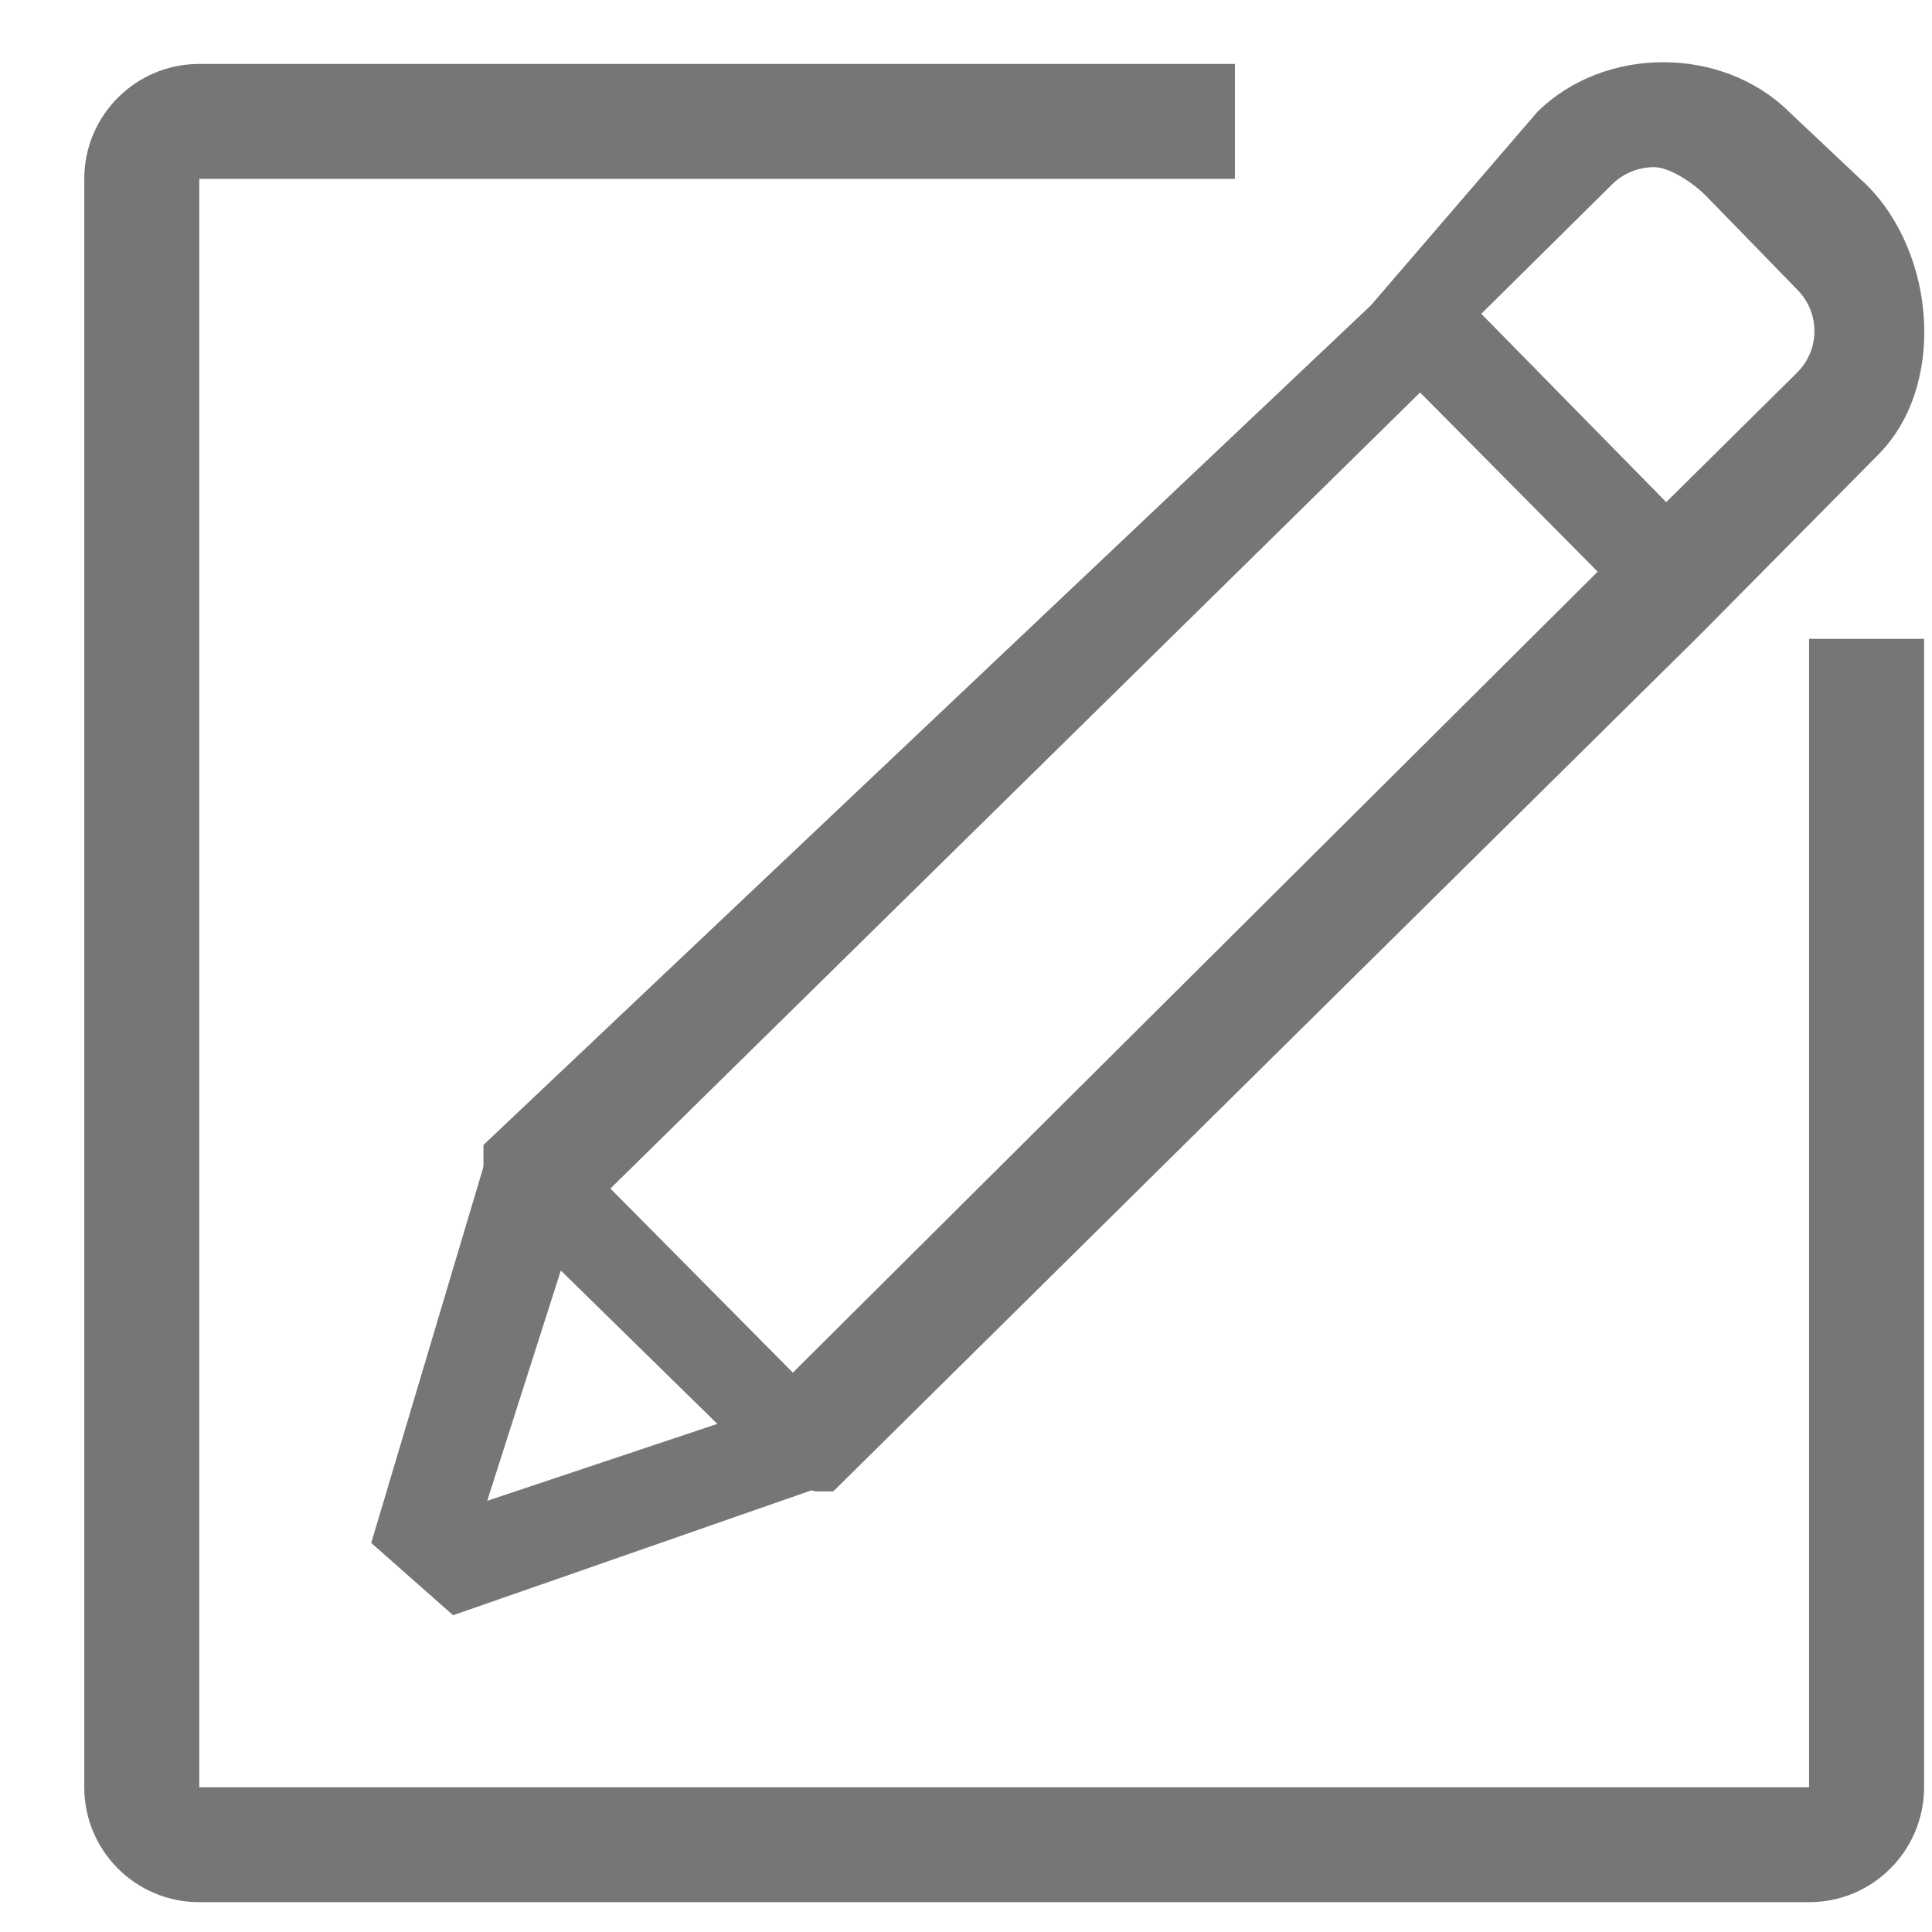<?xml version="1.0" encoding="UTF-8"?>
<svg width="21px" height="21px" viewBox="0 0 21 21" version="1.1" xmlns="http://www.w3.org/2000/svg" xmlns:xlink="http://www.w3.org/1999/xlink">
    <!-- Generator: Sketch 47 (45396) - http://www.bohemiancoding.com/sketch -->
    <title>Shape</title>
    <desc>Created with Sketch.</desc>
    <defs></defs>
    <g id="Page-1" stroke="none" stroke-width="1" fill="none" fill-rule="evenodd">
        <g id="Tenant-Wizard---Proposal-Dashboard" transform="translate(-39, -221)" fill-rule="nonzero" fill="#767676">
            <g id="Side-Bar" transform="translate(1, 1)">
                <g id="Proposal-Tab" transform="translate(0, 198)">
                    <path d="M57.664,42.676 L40.166,42.676 C39.475,42.676 38.916,42.117 38.916,41.427 L38.916,23.944 C38.916,23.255 39.475,22.695 40.166,22.695 L51.423,22.695 L51.423,23.944 L40.166,23.944 L40.166,41.427 L57.664,41.427 L57.664,28.944 L58.914,28.944 L58.914,41.427 C58.913,42.117 58.354,42.676 57.664,42.676 Z M56.475,28.903 L47.057,38.211 L46.867,38.211 L46.818,38.2 L42.925,39.557 L42.035,38.771 L43.248,34.706 L43.255,34.667 L43.255,34.445 L52.9,25.32 L54.71,23.217 C55.439,22.496 56.72,22.496 57.448,23.217 L58.287,24.008 C59.042,24.756 59.161,26.205 58.406,26.952 L56.475,28.903 Z M43.296,38.313 L45.797,37.477 L44.096,35.81 L43.296,38.313 Z M44.635,34.919 L46.618,36.92 L55.366,28.214 L53.436,26.266 L44.635,34.919 Z M57.533,25.146 L56.536,24.121 C56.415,24 56.154,23.817 55.981,23.817 C55.807,23.817 55.646,23.883 55.524,24.003 L54.101,25.411 L56.111,27.458 L57.534,26.05 C57.785,25.801 57.785,25.396 57.533,25.146 Z" id="Shape"></path>
                </g>
            </g>
        </g>
    </g>
</svg>